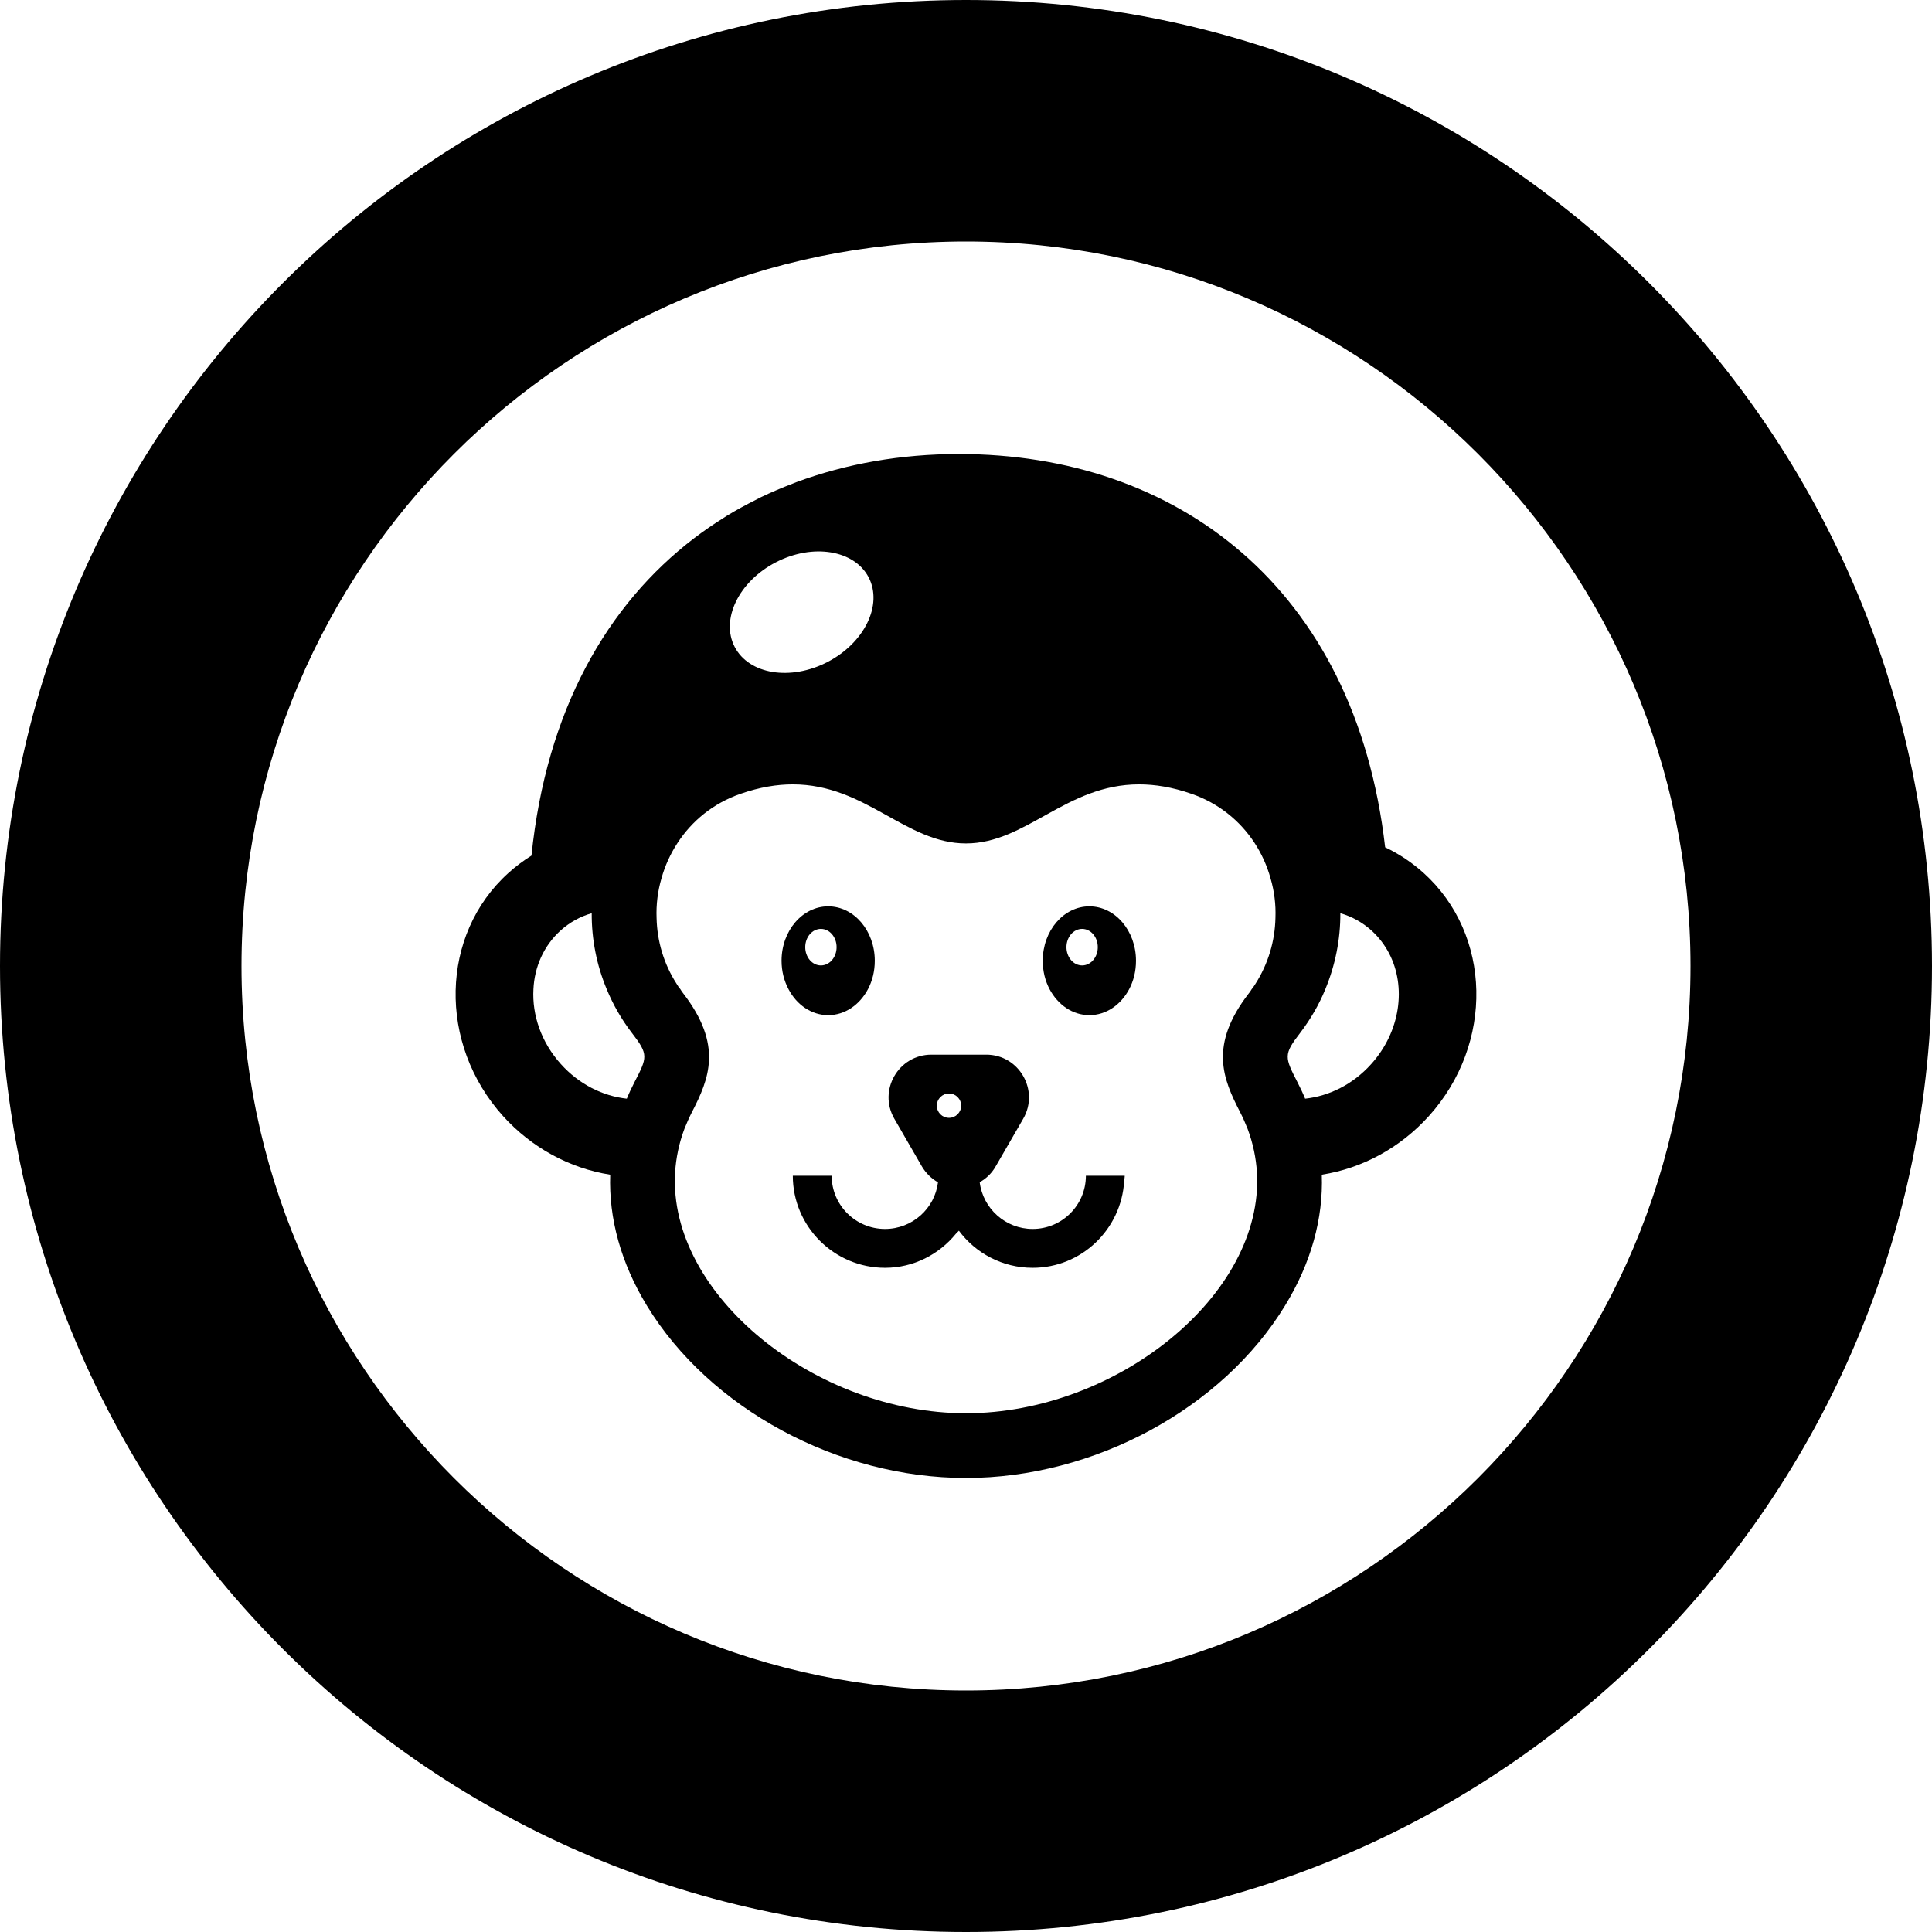 <!--?xml version="1.0" encoding="utf-8"?-->
<!-- Generator: Adobe Illustrator 18.1.1, SVG Export Plug-In . SVG Version: 6.00 Build 0)  -->

<svg version="1.1" id="_x31_0" xmlns="http://www.w3.org/2000/svg" xmlns:xlink="http://www.w3.org/1999/xlink" x="0px" y="0px" viewBox="0 0 512 512" style="width: 128px; height: 128px; opacity: 1;" xml:space="preserve">
<style type="text/css">
	.st0{fill:#374149;}
</style>
<g>
	<path class="st0" d="M256,0C114.614,0,0,114.617,0,256c0,141.386,114.614,256,256,256c141.383,0,256-114.614,256-256
		C512,114.617,397.383,0,256,0z M256,448c-105.871,0-192-86.129-192-192c0-105.867,86.129-192,192-192c105.867,0,192,86.133,192,192
		C448,361.871,361.867,448,256,448z" style="fill: rgb(0, 0, 0);"></path>
	<path class="st0" d="M367.082,224.547c-7.966-69.153-55.497-104.227-112.981-104.227c-15.266,0-29.797,2.547-43.11,7.477
		c-0.324,0.121-0.637,0.262-0.957,0.386c-2.852,1.086-5.652,2.27-8.383,3.582c-0.465,0.226-0.91,0.477-1.37,0.711
		c-2.602,1.301-5.153,2.683-7.633,4.195c-0.313,0.191-0.614,0.402-0.926,0.598c-2.621,1.641-5.172,3.386-7.64,5.266
		c-0.016,0.012-0.032,0.023-0.047,0.035c-23.172,17.652-39.258,45.711-43.187,84.172c-2.196,1.374-4.254,2.918-6.141,4.633
		c-18.051,16.305-18.703,45.199-1.375,64.418c7.586,8.375,17.641,13.832,28.383,15.512c-0.41,11.602,2.847,23.406,9.71,34.699
		c16.649,27.316,50.622,45.676,84.562,45.676c33.942,0,67.918-18.36,84.562-45.676c6.899-11.258,10.161-23.098,9.746-34.699
		c10.742-1.68,20.801-7.137,28.383-15.547c17.297-19.183,16.679-48.078-1.406-64.414
		C374.218,228.598,370.785,226.297,367.082,224.547z M168.098,286.871c-0.718,1.406-1.406,2.847-1.988,4.289
		c-6.317-0.683-12.629-3.774-17.469-9.164c-5.219-5.797-7.653-13.004-7.278-19.836c0.274-5.867,2.68-11.461,7.172-15.546
		c2.438-2.196,5.254-3.738,8.274-4.598c-0.035,6.898,1.305,13.762,3.98,20.144c1.684,4.086,3.91,7.996,6.692,11.602
		C171.91,279.492,171.566,280.18,168.098,286.871z M332.625,260.855c-0.277,0.45-0.586,0.895-0.926,1.305
		c-0.207,0.379-0.484,0.754-0.758,1.098c-10.602,13.73-6.863,22.618-2.297,31.473c0.754,1.477,1.406,2.95,1.988,4.426
		c1.442,3.844,2.23,7.723,2.473,11.566c1.886,32.43-37.238,63.801-77.118,63.801c-39.843,0-78.969-31.371-77.078-63.801
		c0.238-3.843,1.027-7.722,2.469-11.566c0.586-1.476,1.238-2.949,1.992-4.426c4.562-8.855,8.27-17.742-2.301-31.473
		c-0.274-0.343-0.547-0.718-0.754-1.098c-0.379-0.445-0.688-0.89-0.962-1.371c-3.5-5.422-5.214-11.461-5.351-17.504
		c-0.141-3.57,0.305-7.136,1.301-10.534c0.926-3.329,2.371-6.485,4.258-9.367c3.774-5.801,9.438-10.504,16.676-13.008
		c5.117-1.786,9.714-2.508,13.867-2.508c19.32,0,29.89,15.652,45.882,15.652c15.993,0,26.562-15.652,45.887-15.652
		c4.187,0,8.785,0.722,13.898,2.508c7.242,2.504,12.871,7.172,16.679,12.973c1.887,2.882,3.329,6.074,4.254,9.402
		c0.996,3.398,1.442,6.933,1.305,10.5C337.875,249.328,336.125,255.398,332.625,260.855z M219.301,175.438
		c-9.813,5.078-20.828,3.293-24.606-4.016c-3.774-7.273,1.098-17.332,10.914-22.41c9.816-5.078,20.832-3.262,24.606,4.015
		C233.992,160.336,229.082,170.359,219.301,175.438z M344.531,273.762c2.746-3.606,5.012-7.48,6.691-11.602
		c2.645-6.382,4.016-13.21,3.985-20.144c3.019,0.859,5.832,2.402,8.27,4.598c1.922,1.75,3.465,3.777,4.633,6.007
		c4.633,8.856,3.054,20.727-4.734,29.375c-4.84,5.39-11.157,8.481-17.504,9.164c-0.582-1.442-1.27-2.882-1.992-4.289
		C340.45,280.18,340.106,279.492,344.531,273.762z" style="fill: rgb(0, 0, 0);"></path>
	<path class="st0" d="M219.473,269.023c4.465,0,8.34-2.742,10.539-6.863c1.164-2.195,1.816-4.77,1.816-7.55
		c0-7.961-5.523-14.414-12.355-14.414c-6.793,0-12.352,6.454-12.352,14.414c0,2.781,0.684,5.355,1.852,7.55
		C211.137,266.282,215.047,269.023,219.473,269.023z M213.398,251.008c0-2.676,1.855-4.84,4.152-4.84
		c2.301,0,4.157,2.164,4.157,4.84c0,2.675-1.856,4.84-4.157,4.84C215.254,255.848,213.398,253.683,213.398,251.008z" style="fill: rgb(0, 0, 0);"></path>
	<path class="st0" d="M288.695,240.195c-6.828,0-12.355,6.454-12.355,14.414c0,2.781,0.652,5.355,1.82,7.55
		c2.195,4.122,6.074,6.863,10.535,6.863c4.461,0,8.34-2.742,10.535-6.863c1.168-2.195,1.82-4.77,1.82-7.55
		C301.05,246.649,295.523,240.195,288.695,240.195z M282.621,251.008c0-2.676,1.852-4.84,4.153-4.84s4.152,2.164,4.152,4.84
		c0,2.675-1.851,4.84-4.152,4.84S282.621,253.683,282.621,251.008z" style="fill: rgb(0, 0, 0);"></path>
	<path class="st0" d="M287.77,311.582c0,7.789-6.317,14.105-14.106,14.105c-7.207,0-13.18-5.426-14.035-12.39
		c1.68-0.926,3.191-2.336,4.254-4.222l7.277-12.594c4.356-7.551-1.102-16.989-9.781-16.989h-14.551
		c-8.718,0-14.176,9.438-9.816,16.989l7.273,12.594c1.102,1.886,2.61,3.297,4.294,4.258c-0.86,6.965-6.832,12.355-14.039,12.355
		c-7.789,0-14.137-6.316-14.137-14.105h-10.297c0,13.453,10.98,24.398,24.434,24.398c7.594,0,14.336-3.563,18.793-9.028
		c0.25-0.285,0.551-0.507,0.789-0.804c4.426,5.961,11.524,9.832,19.543,9.832c12.953,0,23.481-10.176,24.254-22.942
		c0.028-0.438,0.141-0.856,0.149-1.297h-0.016c0-0.055,0.016-0.106,0.016-0.16H287.77z M254.718,293.016
		c0,1.781-1.441,3.222-3.226,3.222c-1.781,0-3.222-1.442-3.222-3.222c0-1.786,1.442-3.227,3.222-3.227
		C253.278,289.789,254.718,291.23,254.718,293.016z" style="fill: rgb(0, 0, 0);"></path>
</g>
</svg>
